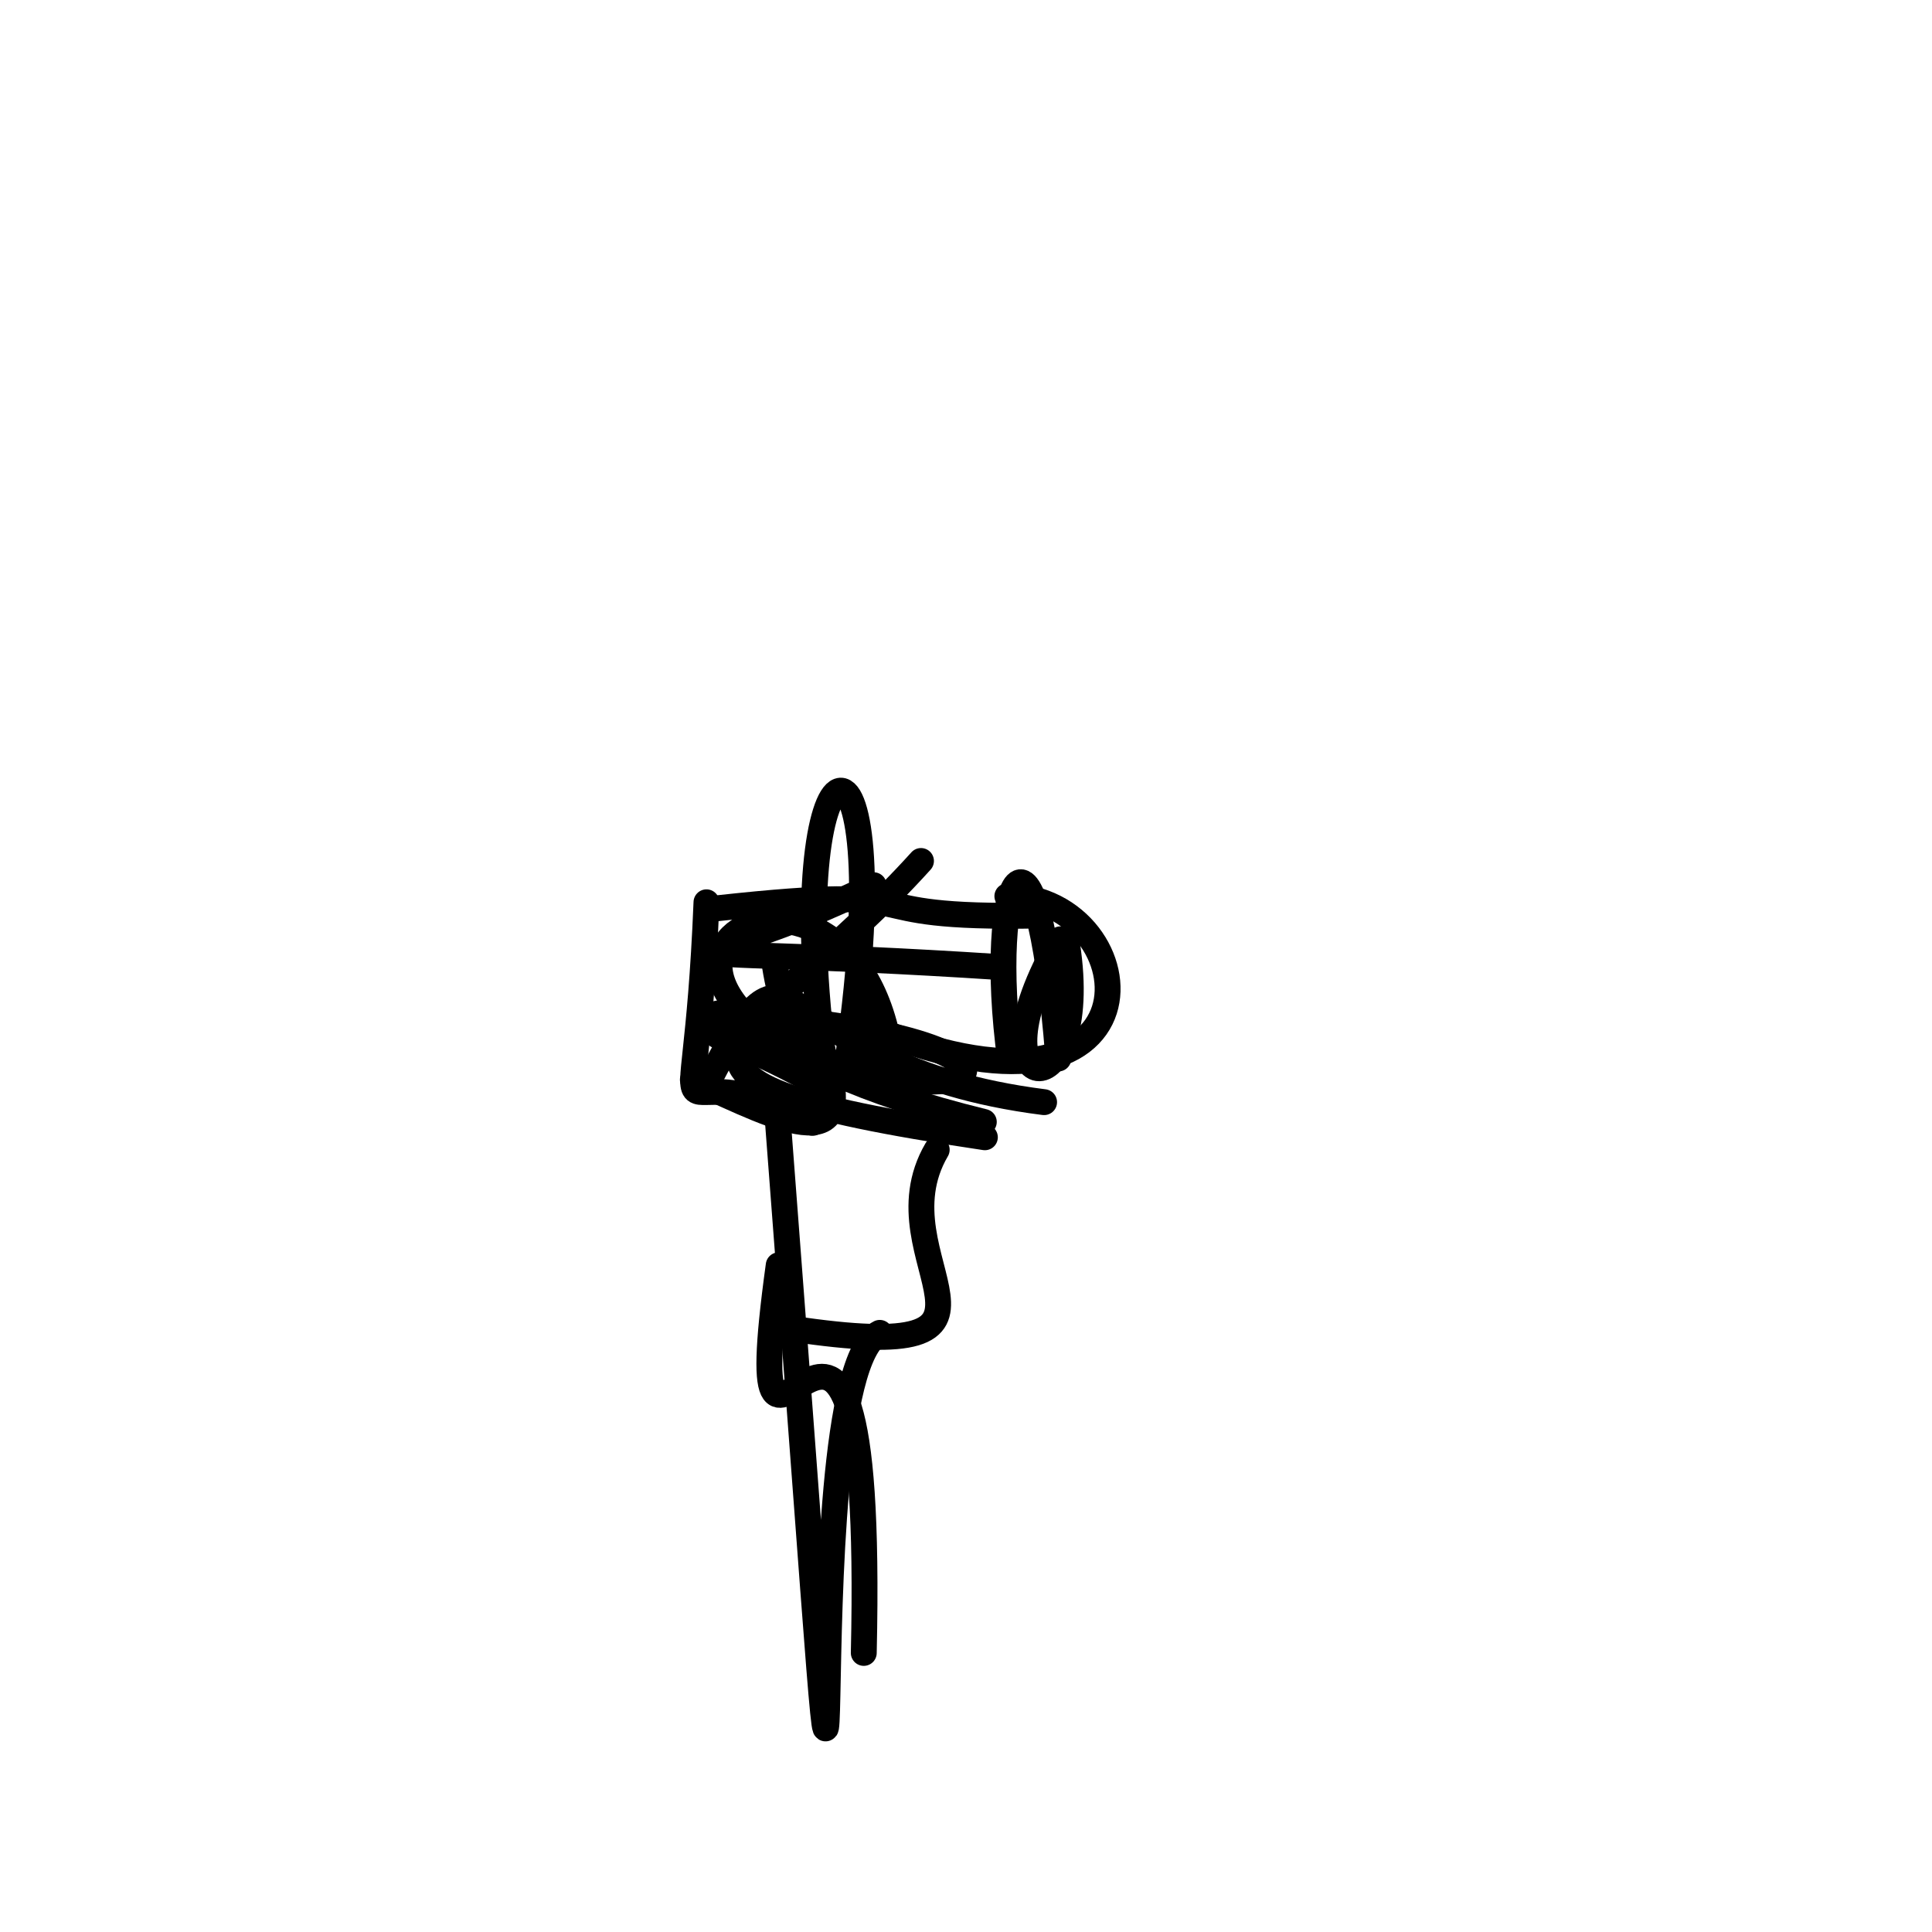 <?xml version="1.0" ?>
<svg height="224" version="1.1" width="224" xmlns="http://www.w3.org/2000/svg">
  <defs/>
  <g>
    <path d="M 82.054 125.532 C 93.145 104.13 88.111 123.625 121.054 127.786" fill="none" stroke="rgb(0, 0, 0)" stroke-linecap="round" stroke-linejoin="round" stroke-opacity="1.0" stroke-width="3.0"/>
    <path d="M 102.832 120.01 C 96.36 91.264 56.604 115.988 114.066 130.078" fill="none" stroke="rgb(0, 0, 0)" stroke-linecap="round" stroke-linejoin="round" stroke-opacity="1.0" stroke-width="3.0"/>
    <path d="M 117.129 122.914 C 114.218 101.523 120.153 89.968 122.71 122.727" fill="none" stroke="rgb(0, 0, 0)" stroke-linecap="round" stroke-linejoin="round" stroke-opacity="1.0" stroke-width="3.0"/>
    <path d="M 94.99 120.79 C 100.464 135.093 90.814 129.97 80.332 125.191" fill="none" stroke="rgb(0, 0, 0)" stroke-linecap="round" stroke-linejoin="round" stroke-opacity="1.0" stroke-width="3.0"/>
    <path d="M 90.177 129.833 C 100.873 269.315 90.899 159.911 102.002 154.534" fill="none" stroke="rgb(0, 0, 0)" stroke-linecap="round" stroke-linejoin="round" stroke-opacity="1.0" stroke-width="3.0"/>
    <path d="M 86.122 118.882 C 113.599 132.949 127.661 120.305 83.19 117.511" fill="none" stroke="rgb(0, 0, 0)" stroke-linecap="round" stroke-linejoin="round" stroke-opacity="1.0" stroke-width="3.0"/>
    <path d="M 115.977 112.13 C 68.692 109.045 79.549 113.54 101.296 102.632" fill="none" stroke="rgb(0, 0, 0)" stroke-linecap="round" stroke-linejoin="round" stroke-opacity="1.0" stroke-width="3.0"/>
    <path d="M 123.717 109.49 C 126.823 129.499 111.805 127.965 122.946 108.905" fill="none" stroke="rgb(0, 0, 0)" stroke-linecap="round" stroke-linejoin="round" stroke-opacity="1.0" stroke-width="3.0"/>
    <path d="M 81.909 104.613 C 80.516 139.012 75.907 119.836 94.214 130.187" fill="none" stroke="rgb(0, 0, 0)" stroke-linecap="round" stroke-linejoin="round" stroke-opacity="1.0" stroke-width="3.0"/>
    <path d="M 120.726 106.143 C 96.384 106.621 110.215 102.345 83.124 105.31" fill="none" stroke="rgb(0, 0, 0)" stroke-linecap="round" stroke-linejoin="round" stroke-opacity="1.0" stroke-width="3.0"/>
    <path d="M 90.284 146.698 C 84.87 186.006 101.579 128.041 100.148 191.644" fill="none" stroke="rgb(0, 0, 0)" stroke-linecap="round" stroke-linejoin="round" stroke-opacity="1.0" stroke-width="3.0"/>
    <path d="M 95.641 123.949 C 90.141 83.444 104.528 79.098 98.391 122.117" fill="none" stroke="rgb(0, 0, 0)" stroke-linecap="round" stroke-linejoin="round" stroke-opacity="1.0" stroke-width="3.0"/>
    <path d="M 108.604 133.303 C 101.032 146.228 122.072 158.603 91.708 154.035" fill="none" stroke="rgb(0, 0, 0)" stroke-linecap="round" stroke-linejoin="round" stroke-opacity="1.0" stroke-width="3.0"/>
    <path d="M 99.831 118.655 C 135.923 134.02 133.322 104.05 116.795 103.905" fill="none" stroke="rgb(0, 0, 0)" stroke-linecap="round" stroke-linejoin="round" stroke-opacity="1.0" stroke-width="3.0"/>
    <path d="M 83.185 120.066 C 105.212 129.295 92.15 129.314 89.716 111.088" fill="none" stroke="rgb(0, 0, 0)" stroke-linecap="round" stroke-linejoin="round" stroke-opacity="1.0" stroke-width="3.0"/>
    <path d="M 114.189 131.858 C 67.743 124.932 87.544 121.152 106.781 99.824" fill="none" stroke="rgb(0, 0, 0)" stroke-linecap="round" stroke-linejoin="round" stroke-opacity="1.0" stroke-width="3.0"/>
  </g>
</svg>
